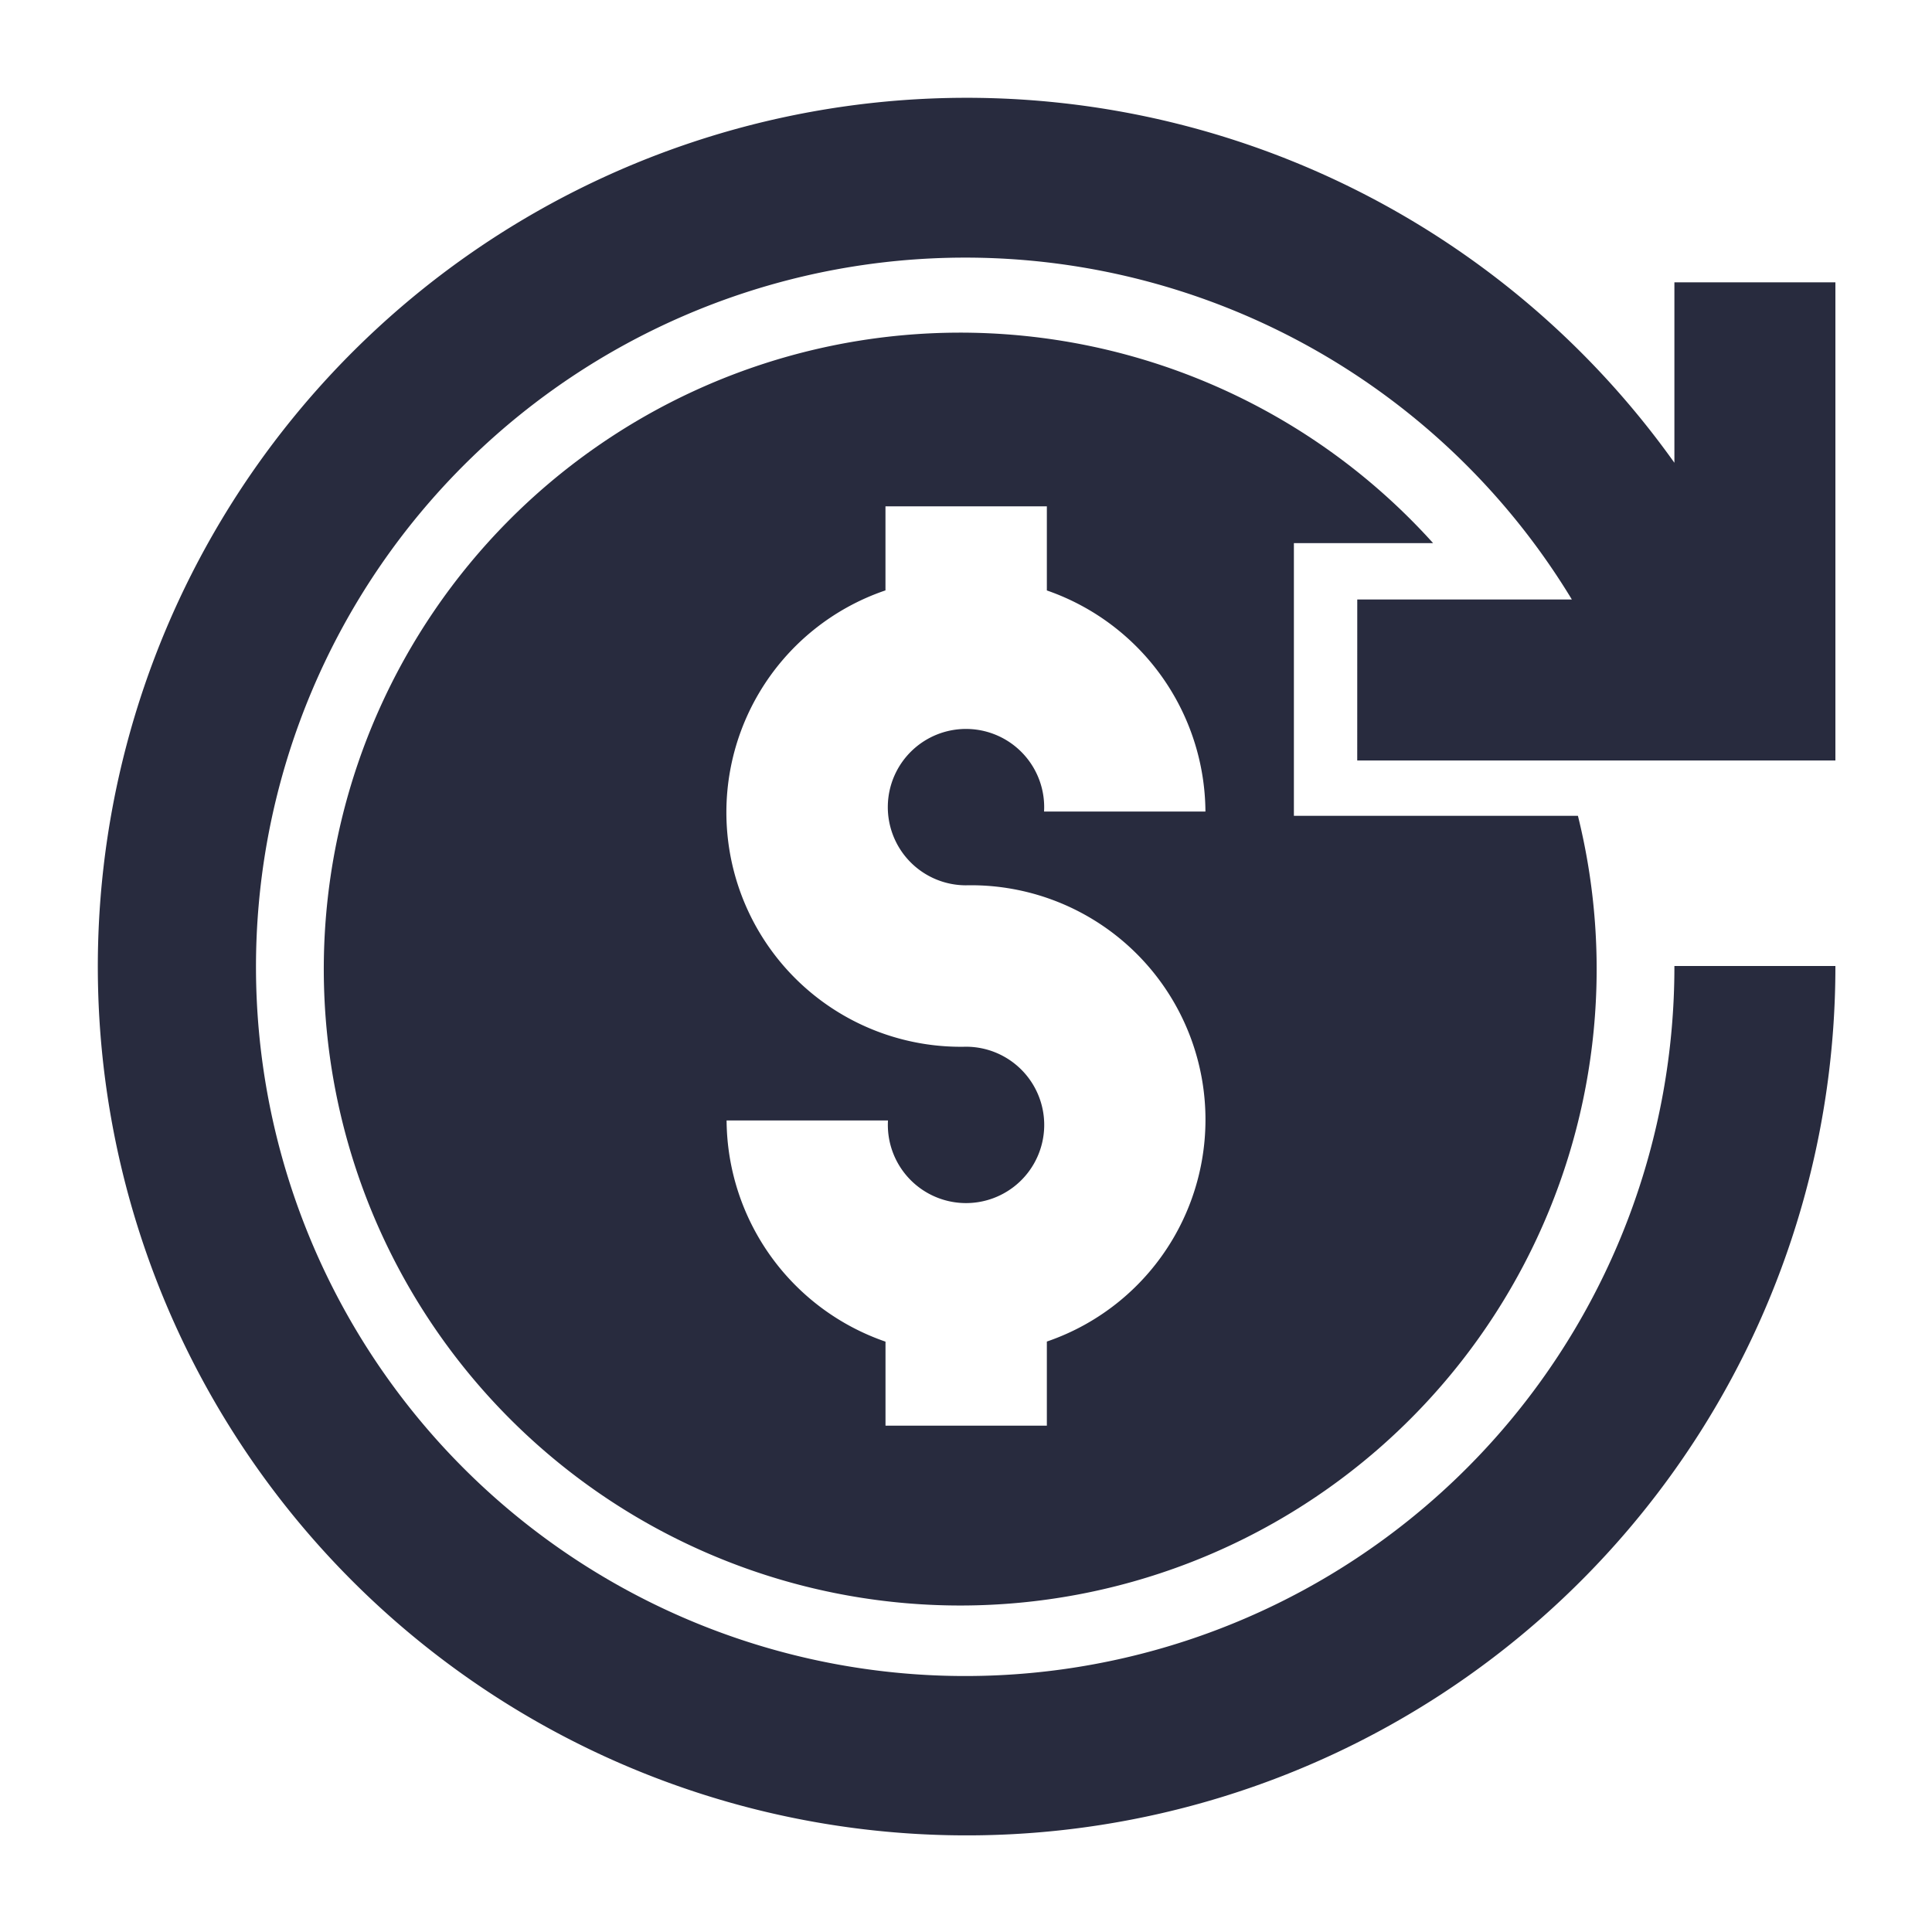 <svg xmlns="http://www.w3.org/2000/svg" viewBox="0 0 60 60"><g fill="#282b3e"><path d="M42.15 23.617H57V8.768h-5v5.604A26.981 26.981 0 1 0 57 30h-5a22.025 22.025 0 1 1-3.185-11.383h-6.664z"/><path d="M40.183 25.336v-8.469h4.323a19.765 19.765 0 1 0 4.498 8.469zM30 27.494a7.281 7.281 0 0 1 2.511 14.169v2.613H27.5v-2.61a7.319 7.319 0 0 1-4.935-6.869h5.012A2.428 2.428 0 1 0 30 32.507a7.28 7.28 0 0 1-2.501-14.172v-2.61h5.012v2.612a7.32 7.32 0 0 1 4.925 6.866h-5.012A2.428 2.428 0 1 0 30 27.494z"/></g></svg>